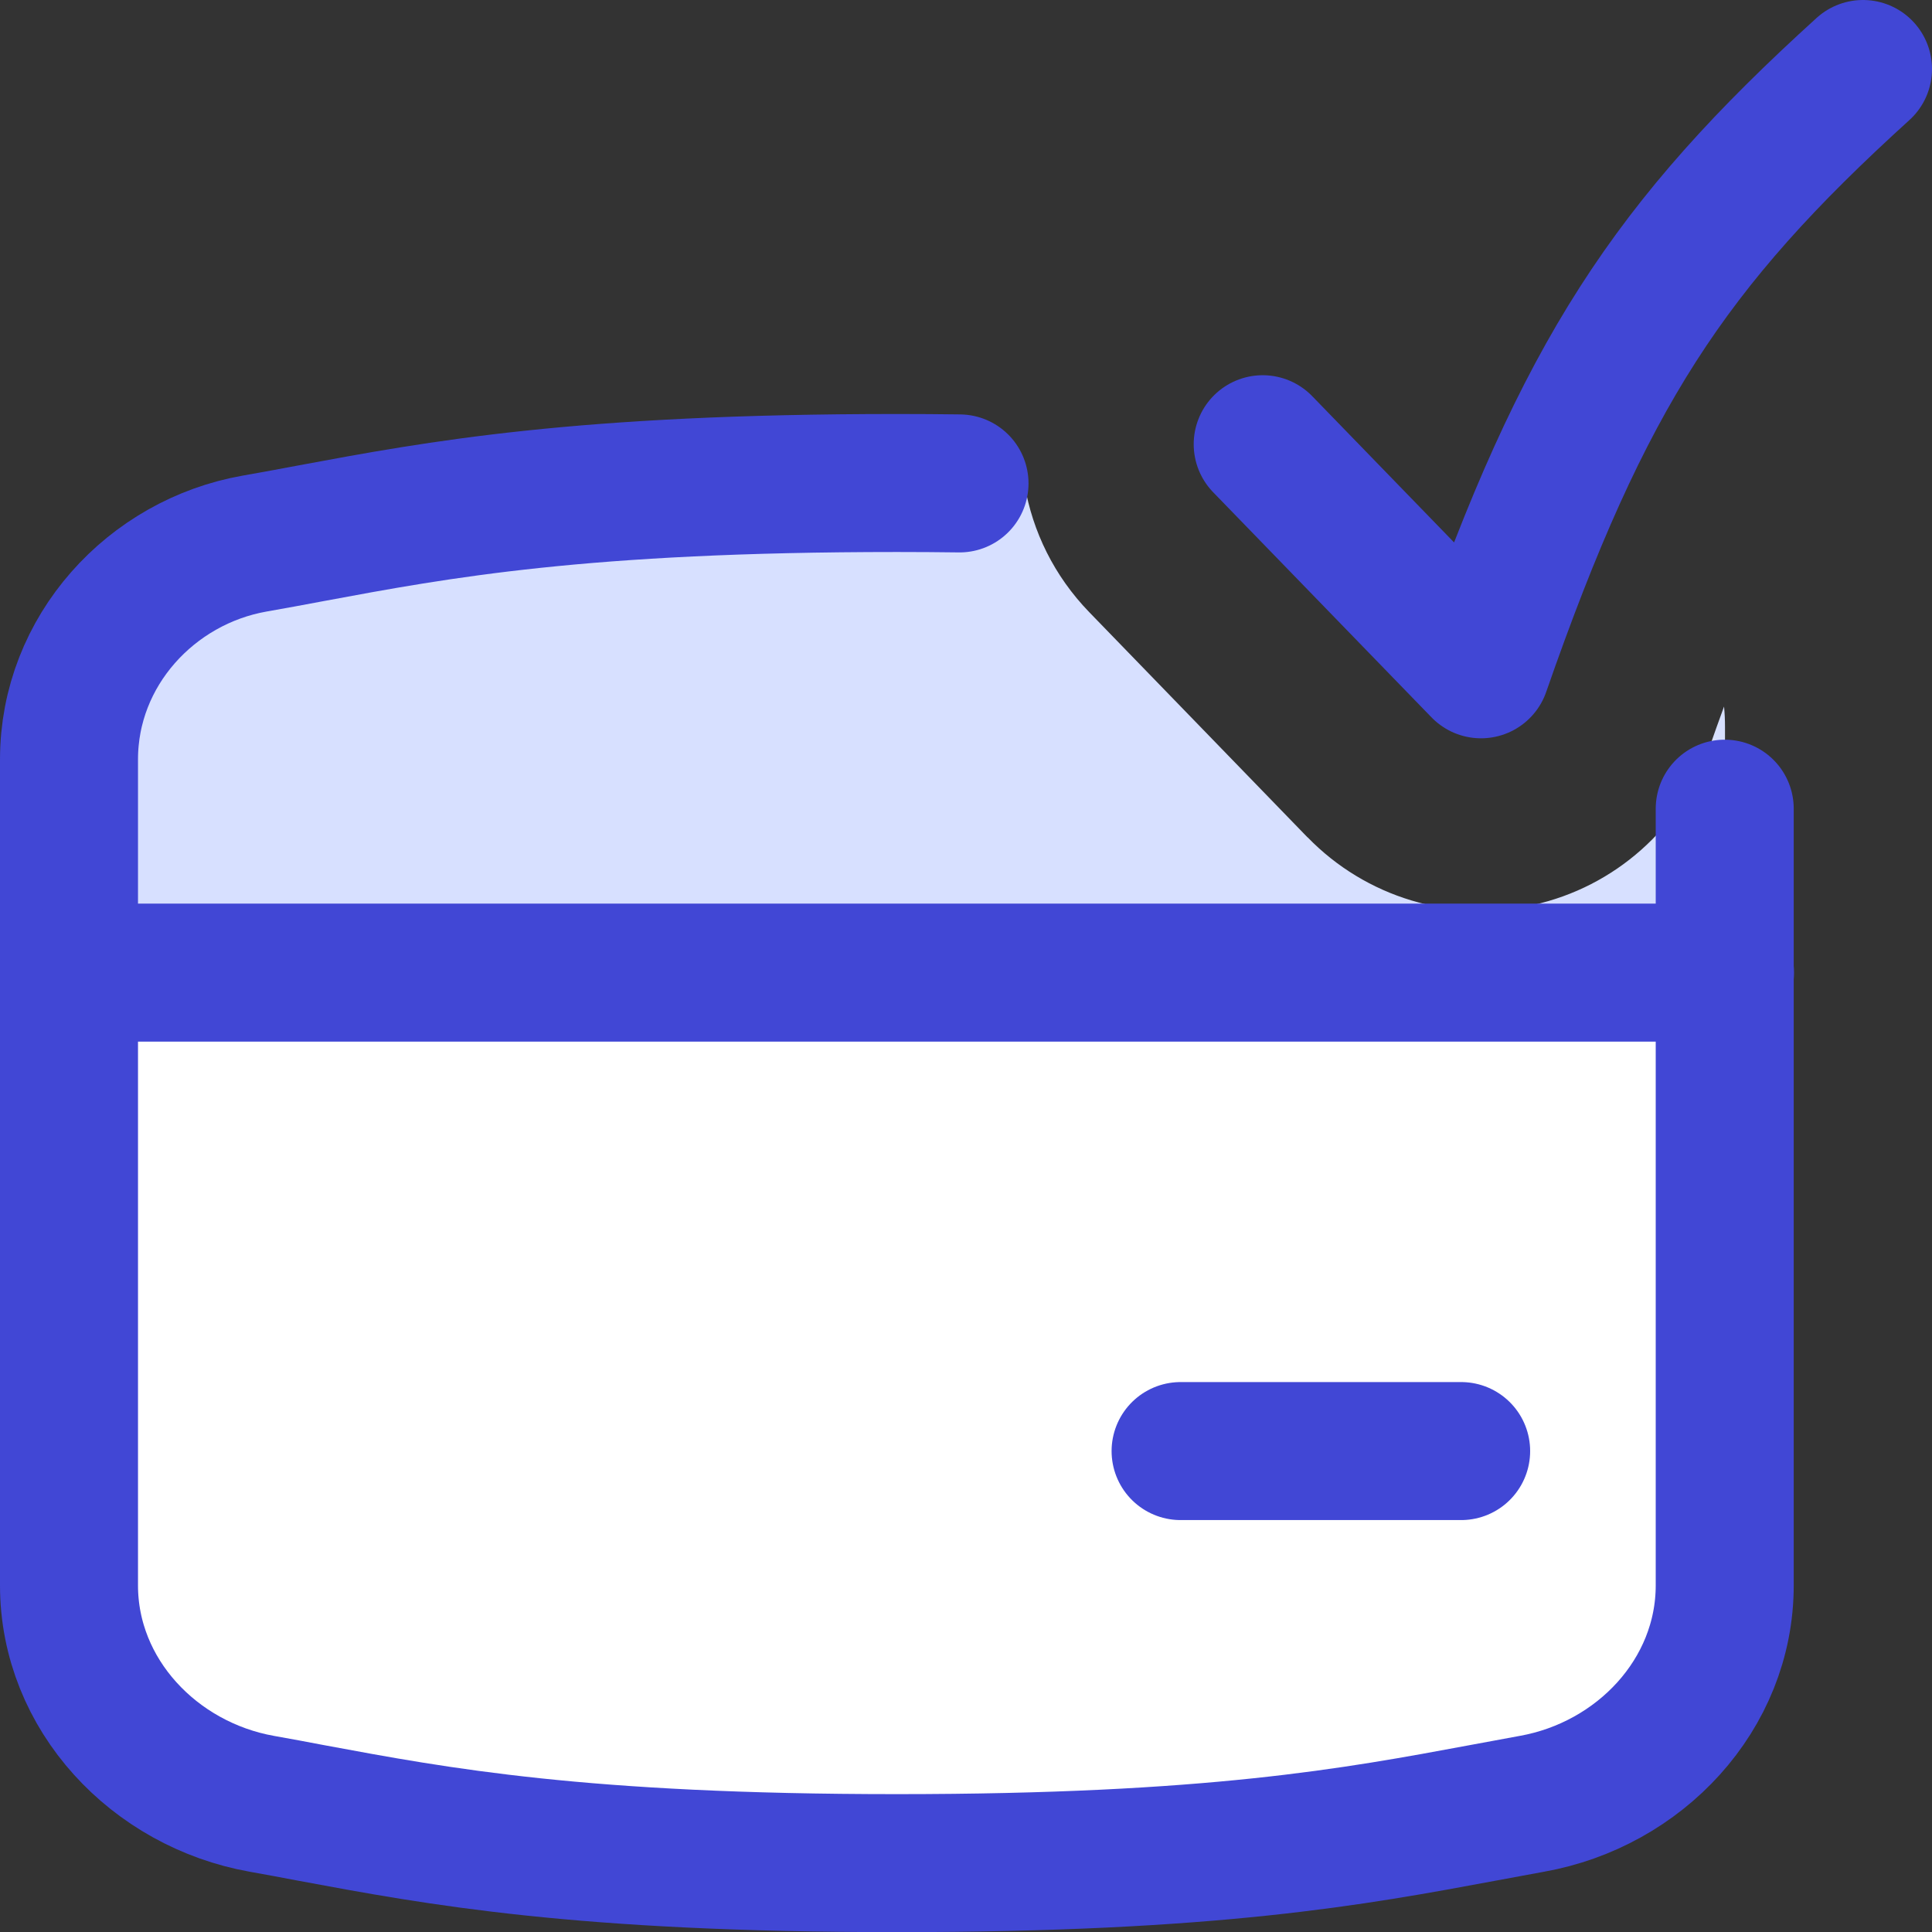 <svg xmlns="http://www.w3.org/2000/svg" fill="none" viewBox="0 0 14 14" id="Credit-Card-Approved--Streamline-Flex">
  <rect x="0" y="0" width="14" height="14" fill="#333333" stroke="none"/>
  <desc>
    Credit Card Approved Streamline Icon: https://streamlinehq.com
  </desc>
  <g id="credit-card-approved">
    <path id="Subtract" fill="#d7e0ff" fill-rule="evenodd" d="M9.475 6.068 7.894 4.437c-0.256 -0.264 -0.412 -0.587 -0.469 -0.924 -0.298 -0.008 -0.606 -0.013 -0.925 -0.013 -2.289 0 -3.321 0.192 -4.245 0.364 -0.138 0.026 -0.273 0.051 -0.41 0.075C1.095 4.071 0.5 4.717 0.5 5.503v1.546h12V5.267c0 -0.049 -0.002 -0.098 -0.007 -0.147 -0.036 0.098 -0.072 0.199 -0.109 0.305 -0.2 0.573 -0.682 1.002 -1.275 1.133 -0.593 0.131 -1.211 -0.055 -1.634 -0.491Z" clip-rule="evenodd" stroke-width="1"></path>
    <path id="Subtract_2" fill="#ffffff" d="M0.5 7.048v4.439c0 0.792 0.618 1.444 1.397 1.583 0.119 0.021 0.237 0.043 0.357 0.066 0.924 0.172 1.956 0.364 4.245 0.364s3.321 -0.192 4.245 -0.364c0.12 -0.022 0.238 -0.044 0.357 -0.066 0.78 -0.139 1.397 -0.791 1.397 -1.583V7.048H0.5Z" stroke-width="1"></path>
    <path id="Union" stroke="#4147d5" stroke-linecap="round" stroke-linejoin="round" d="M6.953 3.503c-0.149 -0.002 -0.3 -0.003 -0.453 -0.003 -2.289 0 -3.321 0.192 -4.245 0.364 -0.138 0.026 -0.273 0.051 -0.41 0.075C1.095 4.071 0.5 4.717 0.5 5.503v5.985c0 0.792 0.618 1.444 1.397 1.583 0.119 0.021 0.237 0.043 0.357 0.066 0.924 0.172 1.956 0.364 4.245 0.364s3.321 -0.192 4.245 -0.364c0.12 -0.022 0.238 -0.044 0.357 -0.066 0.78 -0.139 1.397 -0.791 1.397 -1.583V5.86" stroke-width="1"></path>
    <path id="Intersect" stroke="#4147d5" stroke-linecap="round" stroke-linejoin="round" d="M12.5 7.048H0.5" stroke-width="1"></path>
    <path id="Vector 175" stroke="#4147d5" stroke-linecap="round" stroke-linejoin="round" d="M8.555 10.515h2.033" stroke-width="1"></path>
    <path id="Vector" stroke="#4147d5" stroke-linecap="round" stroke-linejoin="round" d="M9.15 3.219 10.732 4.85c0.744 -2.138 1.364 -3.076 2.768 -4.35" stroke-width="1"></path>
  </g>
</svg>